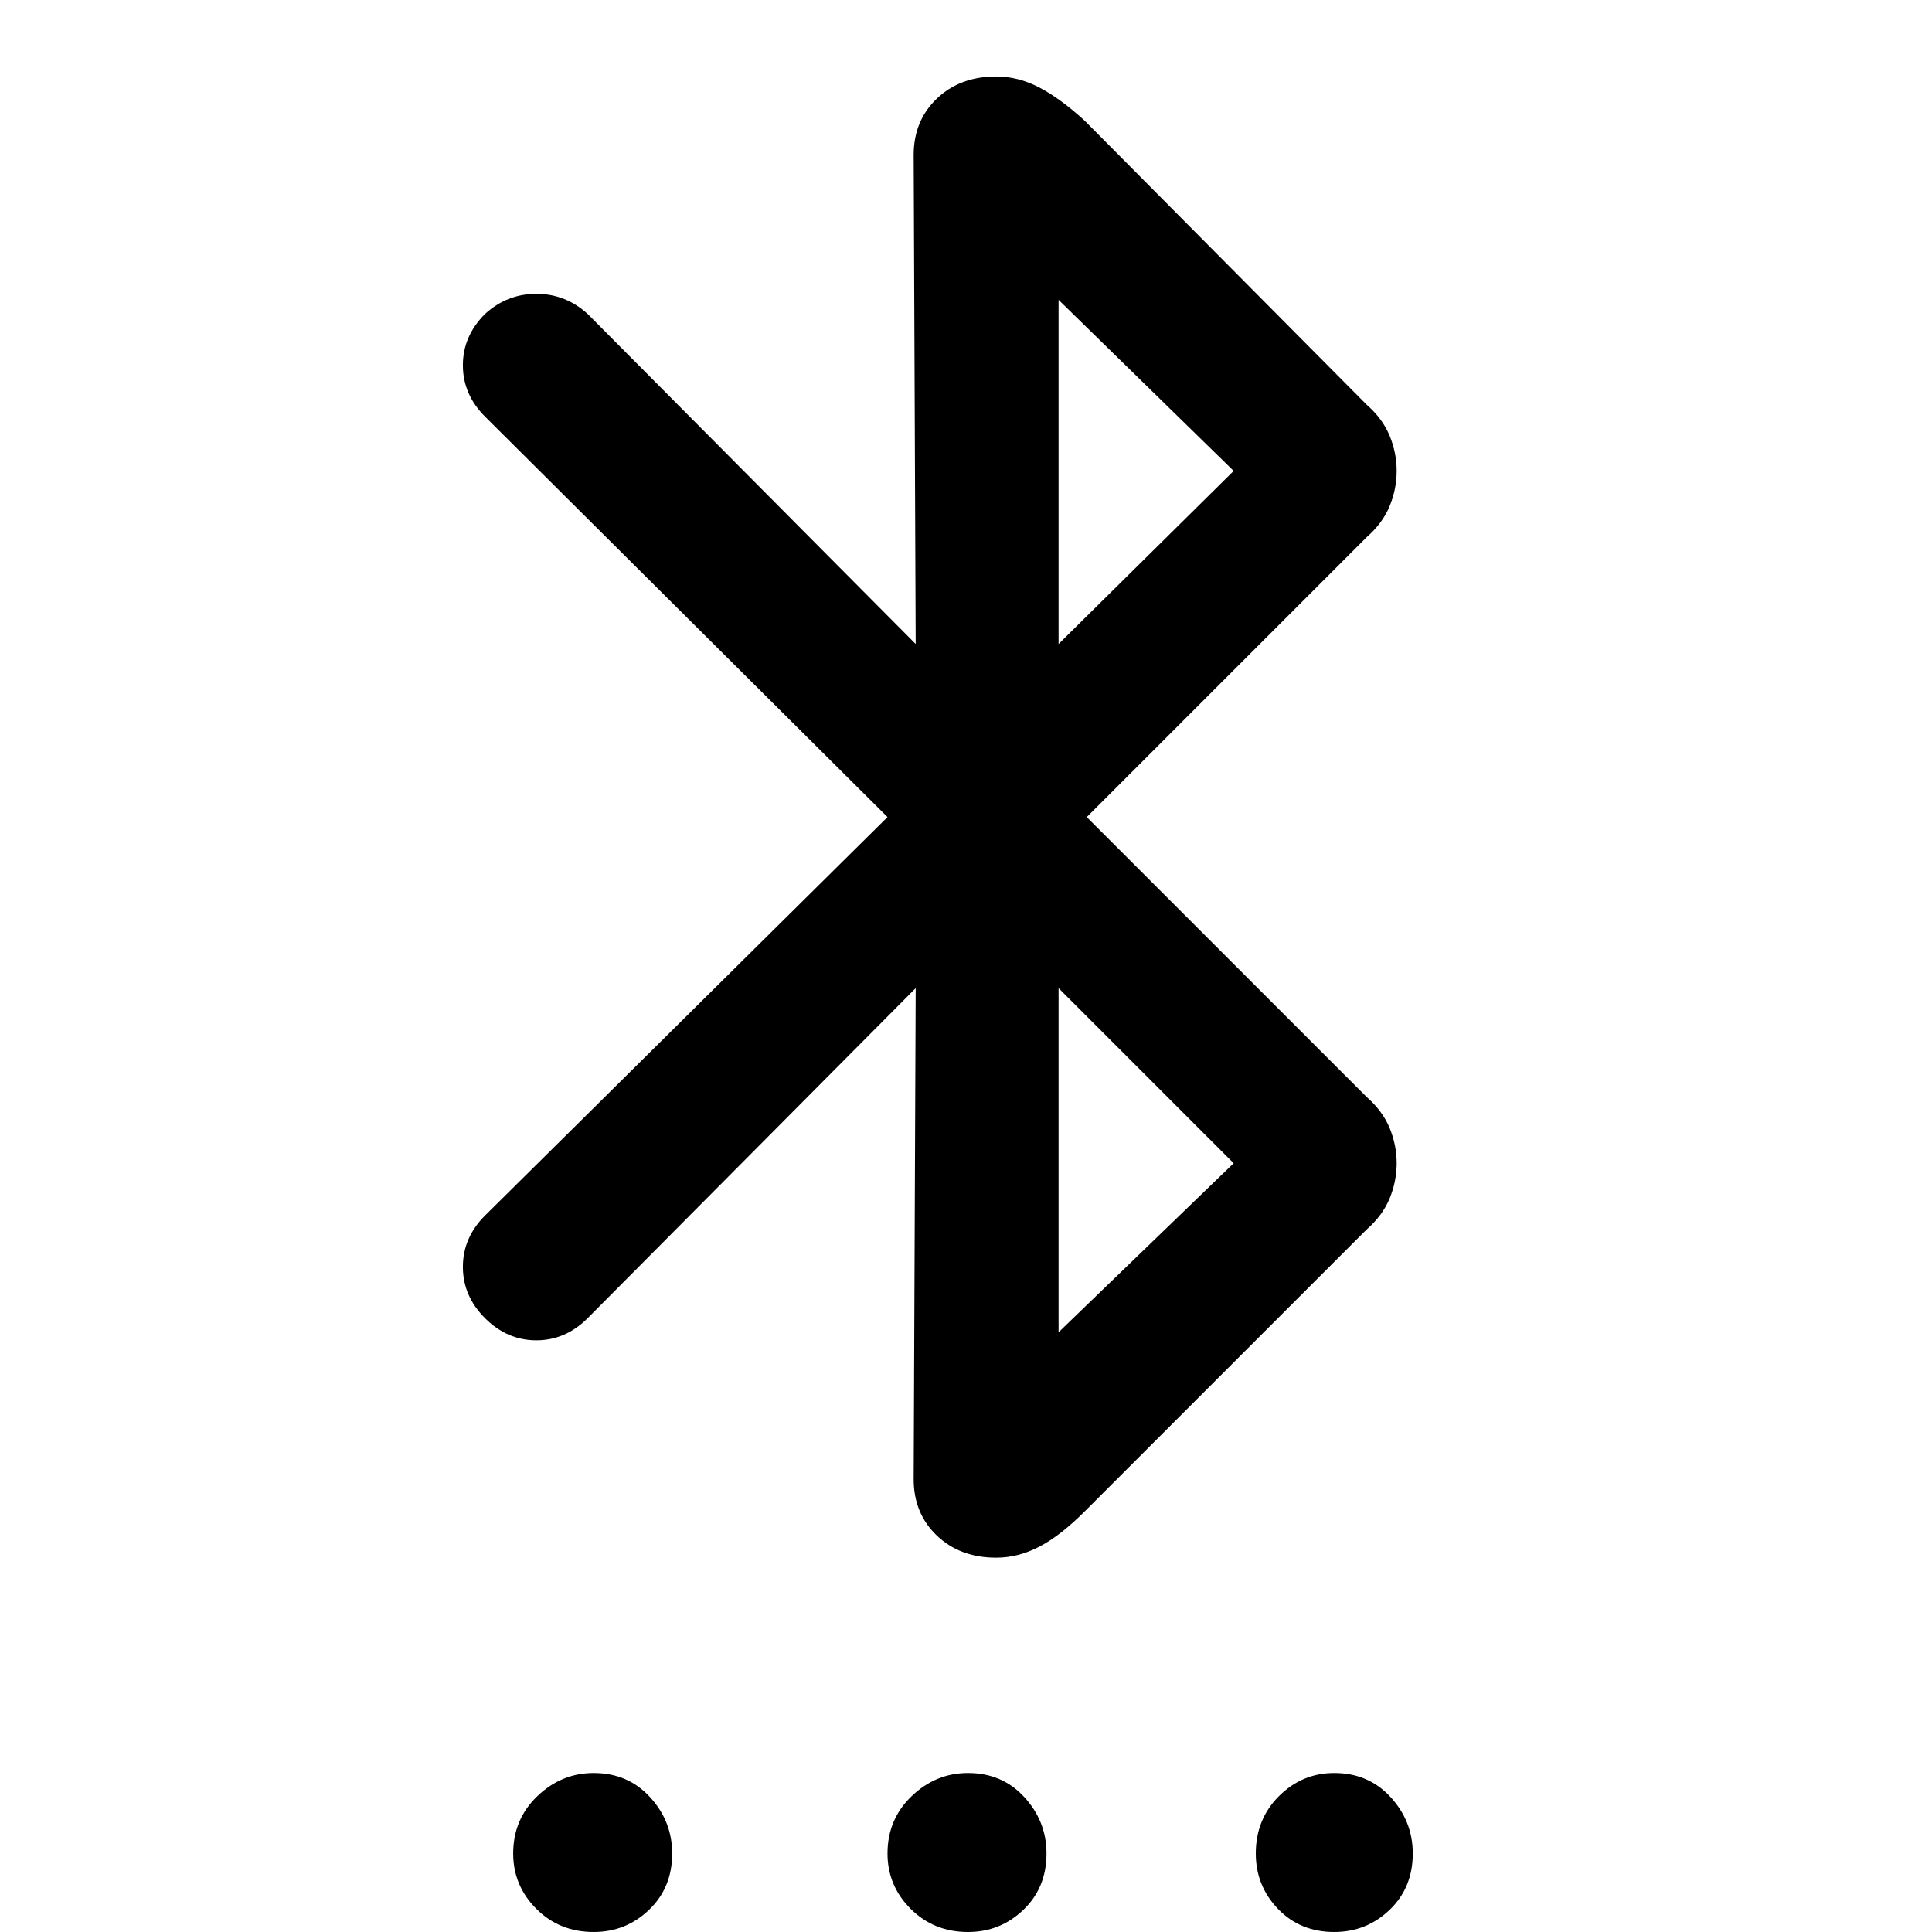 <svg xmlns="http://www.w3.org/2000/svg" height="48" width="48"><path d="M14.75 48q-.85 0-1.425-.575-.575-.575-.575-1.375 0-.85.6-1.425.6-.575 1.4-.575.85 0 1.4.6.55.6.55 1.4 0 .85-.575 1.4-.575.55-1.375.55Zm9.3 0q-.85 0-1.425-.575-.575-.575-.575-1.375 0-.85.6-1.425.6-.575 1.4-.575.85 0 1.4.6.55.6.55 1.4 0 .85-.575 1.4-.575.55-1.375.55Zm9.1 0q-.85 0-1.4-.575-.55-.575-.55-1.375 0-.85.575-1.425.575-.575 1.375-.575.85 0 1.4.6.55.6.55 1.4 0 .85-.575 1.4-.575.55-1.375.55Zm-10.4-23.45-8.15 8.2q-.55.55-1.275.55-.725 0-1.275-.55-.55-.55-.55-1.275 0-.725.55-1.275l10-9.9-10-9.95q-.55-.55-.55-1.275 0-.725.55-1.275.55-.5 1.275-.5.725 0 1.275.5l8.15 8.2-.05-12.15q0-.85.575-1.4.575-.55 1.475-.55.55 0 1.075.275.525.275 1.125.825l7 7.05q.4.35.575.775.175.425.175.875t-.175.875q-.175.425-.575.775L27 20.3l6.95 6.95q.4.35.575.775.175.425.175.875t-.175.875q-.175.425-.575.775l-7 7q-.6.6-1.125.875t-1.075.275q-.9 0-1.475-.55-.575-.55-.575-1.4ZM26.3 16l4.35-4.3-4.35-4.25Zm0 17.1 4.35-4.2-4.35-4.35Z"/></svg>